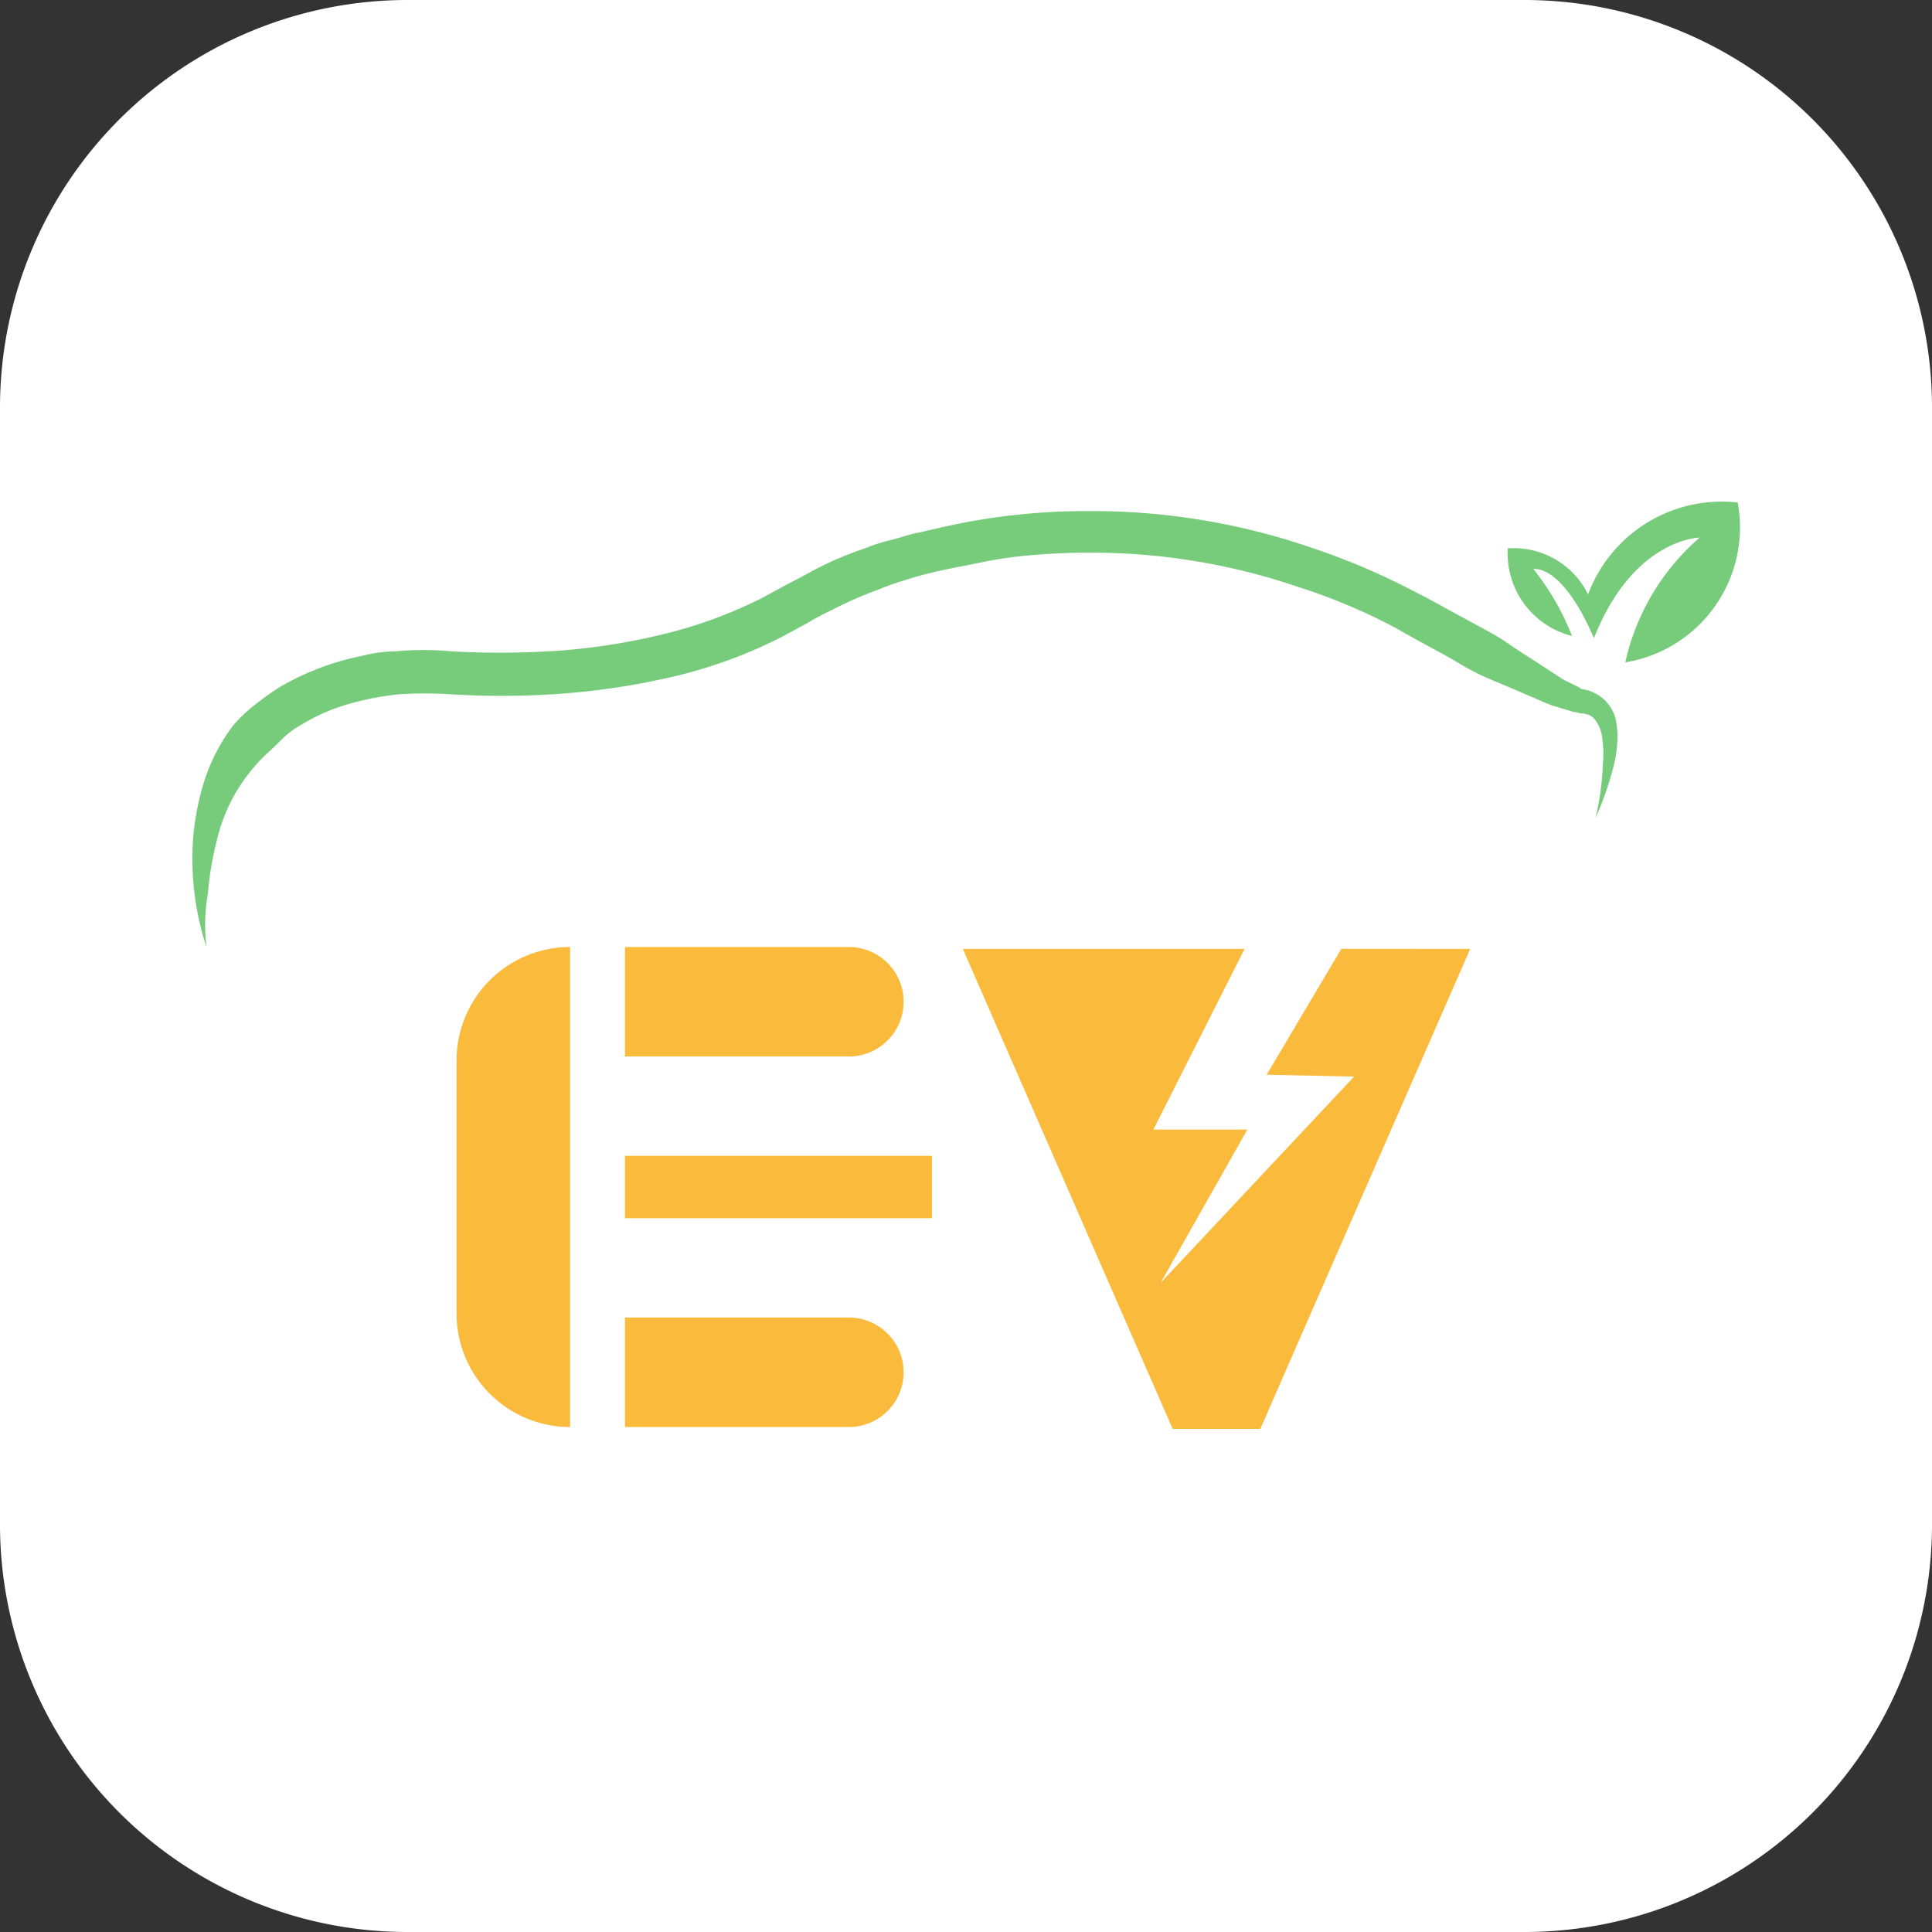 <svg xmlns="http://www.w3.org/2000/svg" width="49" height="49" viewBox="0 0 49 49">
  <rect x="0" y="0" width="49" height="49" fill="#333333" stroke="none"/>
  <g id="Group_7658" data-name="Group 7658" transform="translate(73 83)">
    <path id="Path_13535" data-name="Path 13535" d="M10.336,0H38.664A10.336,10.336,0,0,1,49,10.336V38.664A10.336,10.336,0,0,1,38.664,49H10.336A10.336,10.336,0,0,1,0,38.664V10.336A10.336,10.336,0,0,1,10.336,0Z" transform="translate(-73 -83)" fill="#fff"/>
    <g id="Group_7444" data-name="Group 7444" transform="translate(-68.119 -70.271)">
      <g id="Group_7438" data-name="Group 7438">
        <path id="Path_13335" data-name="Path 13335" d="M9.117,72.522a7.18,7.18,0,0,1-.333-2.814,6.617,6.617,0,0,1,.3-1.462A4.757,4.757,0,0,1,9.8,66.895a3.943,3.943,0,0,1,.574-.537,6.554,6.554,0,0,1,.629-.444,6.746,6.746,0,0,1,1.407-.611c.241-.074.481-.13.74-.185a3.378,3.378,0,0,1,.74-.093,7.714,7.714,0,0,1,1.462,0,22.271,22.271,0,0,0,2.721-.019,16.314,16.314,0,0,0,2.666-.426,11.542,11.542,0,0,0,2.5-.926l.611-.333c.222-.111.426-.222.629-.333a8.507,8.507,0,0,1,1.333-.574,4.439,4.439,0,0,1,.7-.222c.222-.056.463-.148.7-.185.463-.111.944-.222,1.407-.3a16.525,16.525,0,0,1,2.869-.241,17.113,17.113,0,0,1,5.646.926,17.5,17.5,0,0,1,2.647,1.129c.222.111.426.222.629.333l.611.333.611.333a5.184,5.184,0,0,1,.592.37c.389.259.777.5,1.166.759l.148.093a1.106,1.106,0,0,0,.148.074l.148.074.074.037.037.019.019.019h0a.081.081,0,0,0,.056.019l.093.019a.9.9,0,0,1,.2.074.975.975,0,0,1,.37.3,1.024,1.024,0,0,1,.185.407,3.047,3.047,0,0,1,.037.389,3.244,3.244,0,0,1-.093.74,8.1,8.1,0,0,1-.463,1.333,7.152,7.152,0,0,0,.185-1.37,2.655,2.655,0,0,0-.019-.666.9.9,0,0,0-.222-.5.353.353,0,0,0-.185-.093.275.275,0,0,0-.13-.018l-.074-.019a.655.655,0,0,0-.111-.019l-.185-.056-.185-.056c-.056-.019-.13-.037-.185-.056l-.093-.037-.093-.037c-.426-.185-.851-.37-1.3-.555a6.535,6.535,0,0,1-.629-.3c-.2-.111-.407-.241-.611-.352l-.611-.333c-.2-.111-.407-.222-.592-.333a14.87,14.87,0,0,0-2.5-1.055,16.256,16.256,0,0,0-5.331-.87c-.463,0-.889.019-1.351.056a10.5,10.5,0,0,0-1.333.185c-.444.093-.889.167-1.333.278-.222.056-.426.111-.648.185a6.307,6.307,0,0,0-.629.222,10.2,10.2,0,0,0-1.222.537,6,6,0,0,0-.592.315l-.611.333a12.21,12.21,0,0,1-2.74,1.018,18.628,18.628,0,0,1-2.851.444,20.93,20.93,0,0,1-2.851.019,10.376,10.376,0,0,0-1.314,0,7.2,7.2,0,0,0-1.259.241,4.716,4.716,0,0,0-1.166.5,2.421,2.421,0,0,0-.5.352c-.148.148-.3.3-.444.426a4.541,4.541,0,0,0-.777.981,4.426,4.426,0,0,0-.481,1.222,8.008,8.008,0,0,0-.222,1.333A4.65,4.65,0,0,0,9.117,72.522Z" transform="translate(-8.762 -61.233)" fill="#76cc7a"/>
        <path id="Path_13336" data-name="Path 13336" d="M602.192,57.305a3.468,3.468,0,0,1-2.851,4.054,5.858,5.858,0,0,1,1.888-3.165s-1.685.019-2.684,2.554c0,0-.7-1.777-1.536-1.759a6.552,6.552,0,0,1,.981,1.7,2.157,2.157,0,0,1-1.629-2.221,2.1,2.1,0,0,1,2.036,1.166A3.618,3.618,0,0,1,602.192,57.305Z" transform="translate(-563.001 -57.289)" fill="#76cc7a"/>
      </g>
      <g id="Group_7443" data-name="Group 7443" transform="translate(6.698 11.289)">
        <g id="Group_7442" data-name="Group 7442" transform="translate(0 0)">
          <path id="Path_13342" data-name="Path 13342" d="M188.9,196.469l-1.894,3.193,2.218.047-4.907,5.231,2.2-3.887h-2.384l2.314-4.583H179.3l5.323,12.175h2.222l5.324-12.175Z" transform="translate(-166.46 -196.422)" fill="#fabb3d"/>
          <g id="Group_7441" data-name="Group 7441">
            <rect id="Rectangle_19169" data-name="Rectangle 19169" width="5.972" height="1.445" transform="translate(6.037 5.365)" fill="#fabb3d"/>
            <g id="Group_7440" data-name="Group 7440" transform="translate(4.272)">
              <path id="Rectangle_19170" data-name="Rectangle 19170" d="M0,0H5.678A1.389,1.389,0,0,1,7.067,1.389v0A1.389,1.389,0,0,1,5.678,2.777H0a0,0,0,0,1,0,0V0A0,0,0,0,1,0,0Z" fill="#fabb3d"/>
              <rect id="Rectangle_19171" data-name="Rectangle 19171" width="7.786" height="1.583" transform="translate(0 5.296)" fill="#fabb3d"/>
              <path id="Rectangle_19172" data-name="Rectangle 19172" d="M0,0H5.678A1.389,1.389,0,0,1,7.067,1.389v0A1.389,1.389,0,0,1,5.678,2.777H0a0,0,0,0,1,0,0V0A0,0,0,0,1,0,0Z" transform="translate(0 9.398)" fill="#fabb3d"/>
            </g>
            <path id="Rectangle_19173" data-name="Rectangle 19173" d="M2.88,0h0a0,0,0,0,1,0,0V12.175a0,0,0,0,1,0,0h0A2.88,2.88,0,0,1,0,9.3V2.88A2.88,2.88,0,0,1,2.88,0Z" fill="#fabb3d"/>
          </g>
        </g>
      </g>
    </g>
  </g>
</svg>
